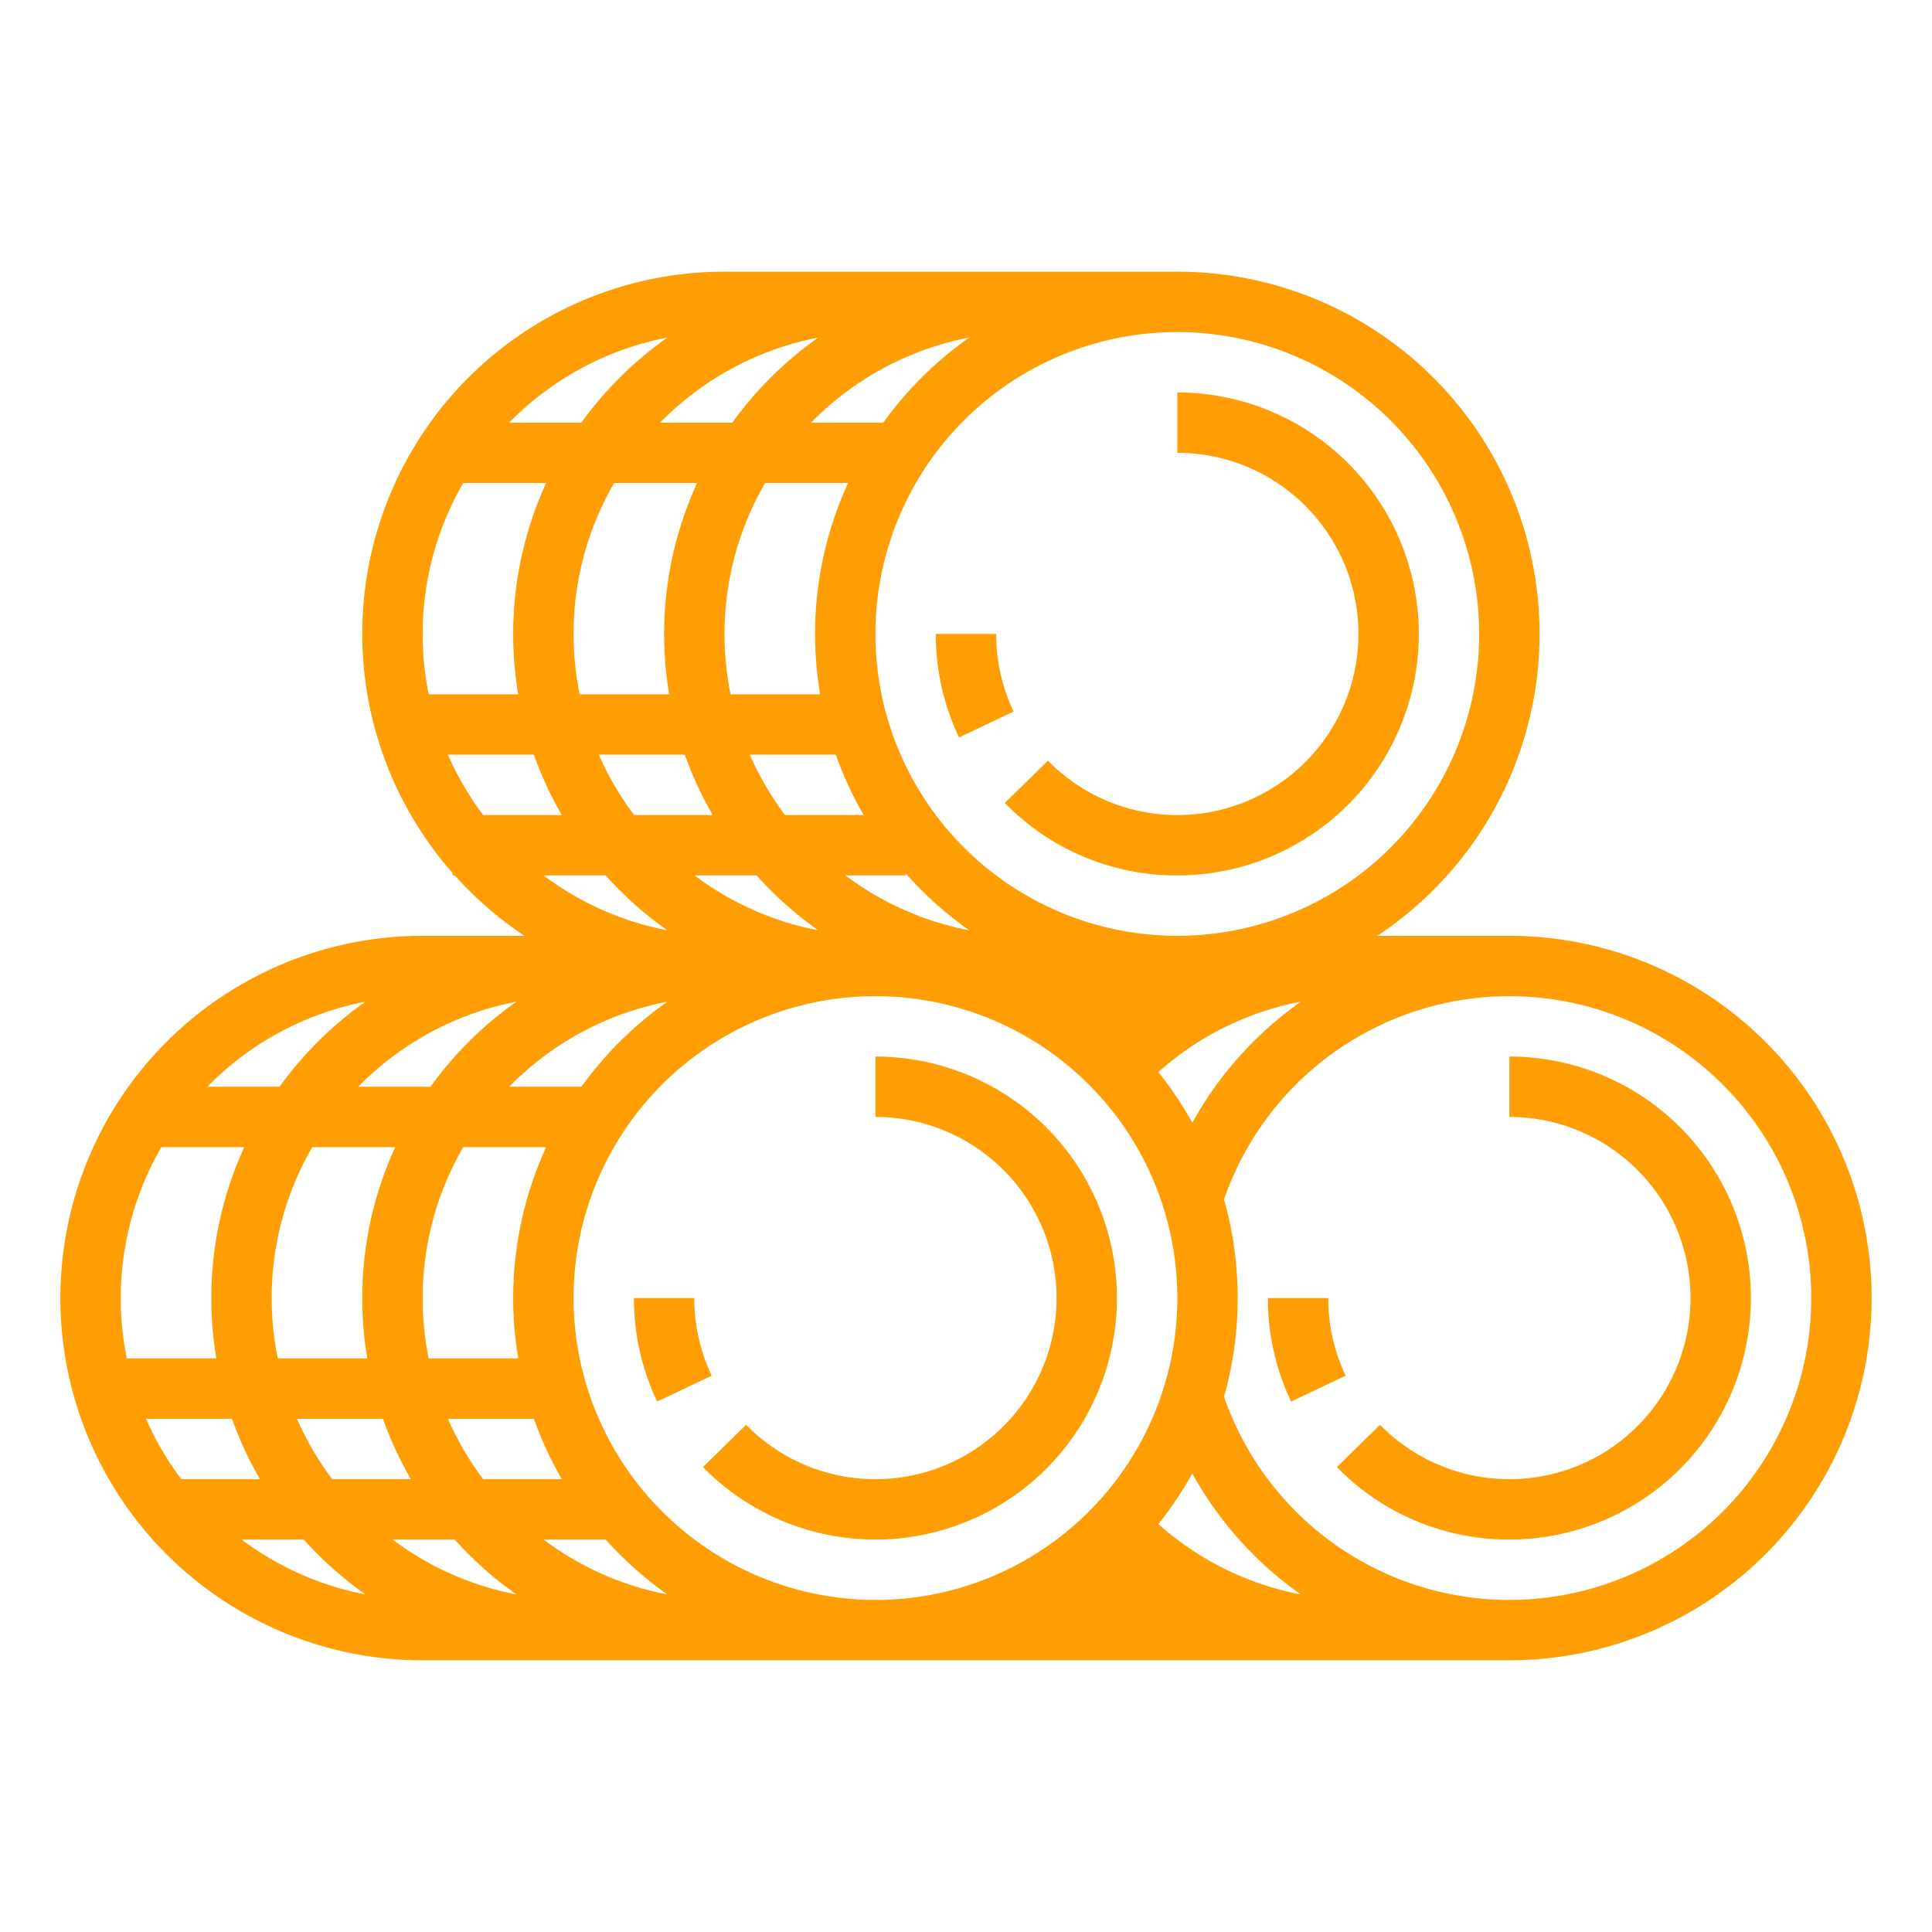 <svg xmlns="http://www.w3.org/2000/svg" viewBox="0 0 512 512" width="512" height="512"><g fill="#ff9e04"><path d="M112 440h288a96 96 0 000-192h-34.997A95.973 95.973 0 00312 72H192a95.946 95.946 0 00-72 159.423V232h.512a96.758 96.758 0 0018.485 16H112a96 96 0 000 192zm-40-96a79.48 79.48 0 0110.763-40h21.978a95.964 95.964 0 00-7.4 56H73.61A80.055 80.055 0 0172 344zm56.044-128a80.056 80.056 0 01-9.344-16h22.791a95.589 95.589 0 007.396 16zm30.656-16h22.791a95.589 95.589 0 007.396 16h-20.843a80.056 80.056 0 01-9.344-16zm-6.7-32a79.481 79.481 0 0110.763-40h21.978a95.964 95.964 0 00-7.4 56H153.61a80.055 80.055 0 01-1.61-16zm154.973 235.886a96.371 96.371 0 009-13.41 95.688 95.688 0 0028.766 32.07 78.867 78.867 0 01-37.766-18.66zm0-119.772a78.866 78.866 0 0137.81-18.667 95.793 95.793 0 00-28.804 32.085 96.362 96.362 0 00-9.006-13.418zM136.868 422.546A79.65 79.65 0 01104.055 408h16.457a96.783 96.783 0 0016.356 14.546zM144.055 408h16.457a96.783 96.783 0 0016.356 14.546A79.65 79.65 0 01144.055 408zm-16.011-16a80.054 80.054 0 01-9.344-16h22.791a95.589 95.589 0 007.396 16zm9.297-32H113.61a79.877 79.877 0 019.153-56h21.978a95.964 95.964 0 00-7.4 56zm16.733-72H134.94a79.906 79.906 0 0141.927-22.546A96.805 96.805 0 00154.074 288zm69.981-56H240v-.577a96.792 96.792 0 0016.868 15.123A79.648 79.648 0 01224.055 232zm-16.011-16a80.056 80.056 0 01-9.344-16h22.791a95.589 95.589 0 007.396 16zm9.297-32H193.61a79.877 79.877 0 019.153-56h21.978a95.964 95.964 0 00-7.4 56zm16.733-72H214.94a79.906 79.906 0 0141.927-22.546A96.804 96.804 0 00234.074 112zm-40 0H174.94a79.906 79.906 0 0141.927-22.546A96.804 96.804 0 00194.074 112zm6.438 120a96.786 96.786 0 0016.356 14.546A79.648 79.648 0 01184.055 232zm-63.644 33.454A96.805 96.805 0 00114.074 288H94.94a79.906 79.906 0 0141.927-22.546zM101.491 376a95.589 95.589 0 007.396 16H88.044a80.054 80.054 0 01-9.344-16zm-32.604 16H48.044a80.054 80.054 0 01-9.344-16h22.79a95.589 95.589 0 007.396 16zm-4.832 16h16.457a96.783 96.783 0 0016.356 14.546A79.65 79.65 0 0164.055 408zM152 344a80 80 0 1180 80 80.09 80.09 0 01-80-80zm328 0a80.006 80.006 0 01-155.618 26.142 96.245 96.245 0 00-.002-52.29A80.008 80.008 0 01480 344zm-88-176a80 80 0 11-80-80 80.09 80.09 0 0180 80zM176.868 89.454A96.804 96.804 0 00154.074 112H134.94a79.906 79.906 0 0141.927-22.546zM122.763 128h21.978a95.964 95.964 0 00-7.4 56H113.61a79.877 79.877 0 019.153-56zm37.749 104a96.786 96.786 0 0016.356 14.546A79.648 79.648 0 01144.055 232zm-63.644 33.454A96.805 96.805 0 0074.074 288H54.94a79.906 79.906 0 0141.927-22.546zM42.763 304H64.74a95.964 95.964 0 00-7.4 56H33.61a79.877 79.877 0 019.153-56z"/><path d="M254.163 195.433l14.452-6.866A47.559 47.559 0 01264 168h-16a63.438 63.438 0 006.163 27.433zM312 232a64 64 0 000-128v16a48 48 0 11-34.287 81.592l-11.427 11.199A63.523 63.523 0 00312 232zM184 344h-16a63.438 63.438 0 006.163 27.433l14.452-6.866A47.559 47.559 0 01184 344zm48-64v16a48 48 0 11-34.287 81.592l-11.427 11.199A64 64 0 10232 280zm110.163 91.433l14.452-6.866A47.559 47.559 0 01352 344h-16a63.438 63.438 0 006.163 27.433zM400 408a64 64 0 000-128v16a48 48 0 11-34.287 81.592l-11.427 11.199A63.523 63.523 0 00400 408z"/></g></svg>